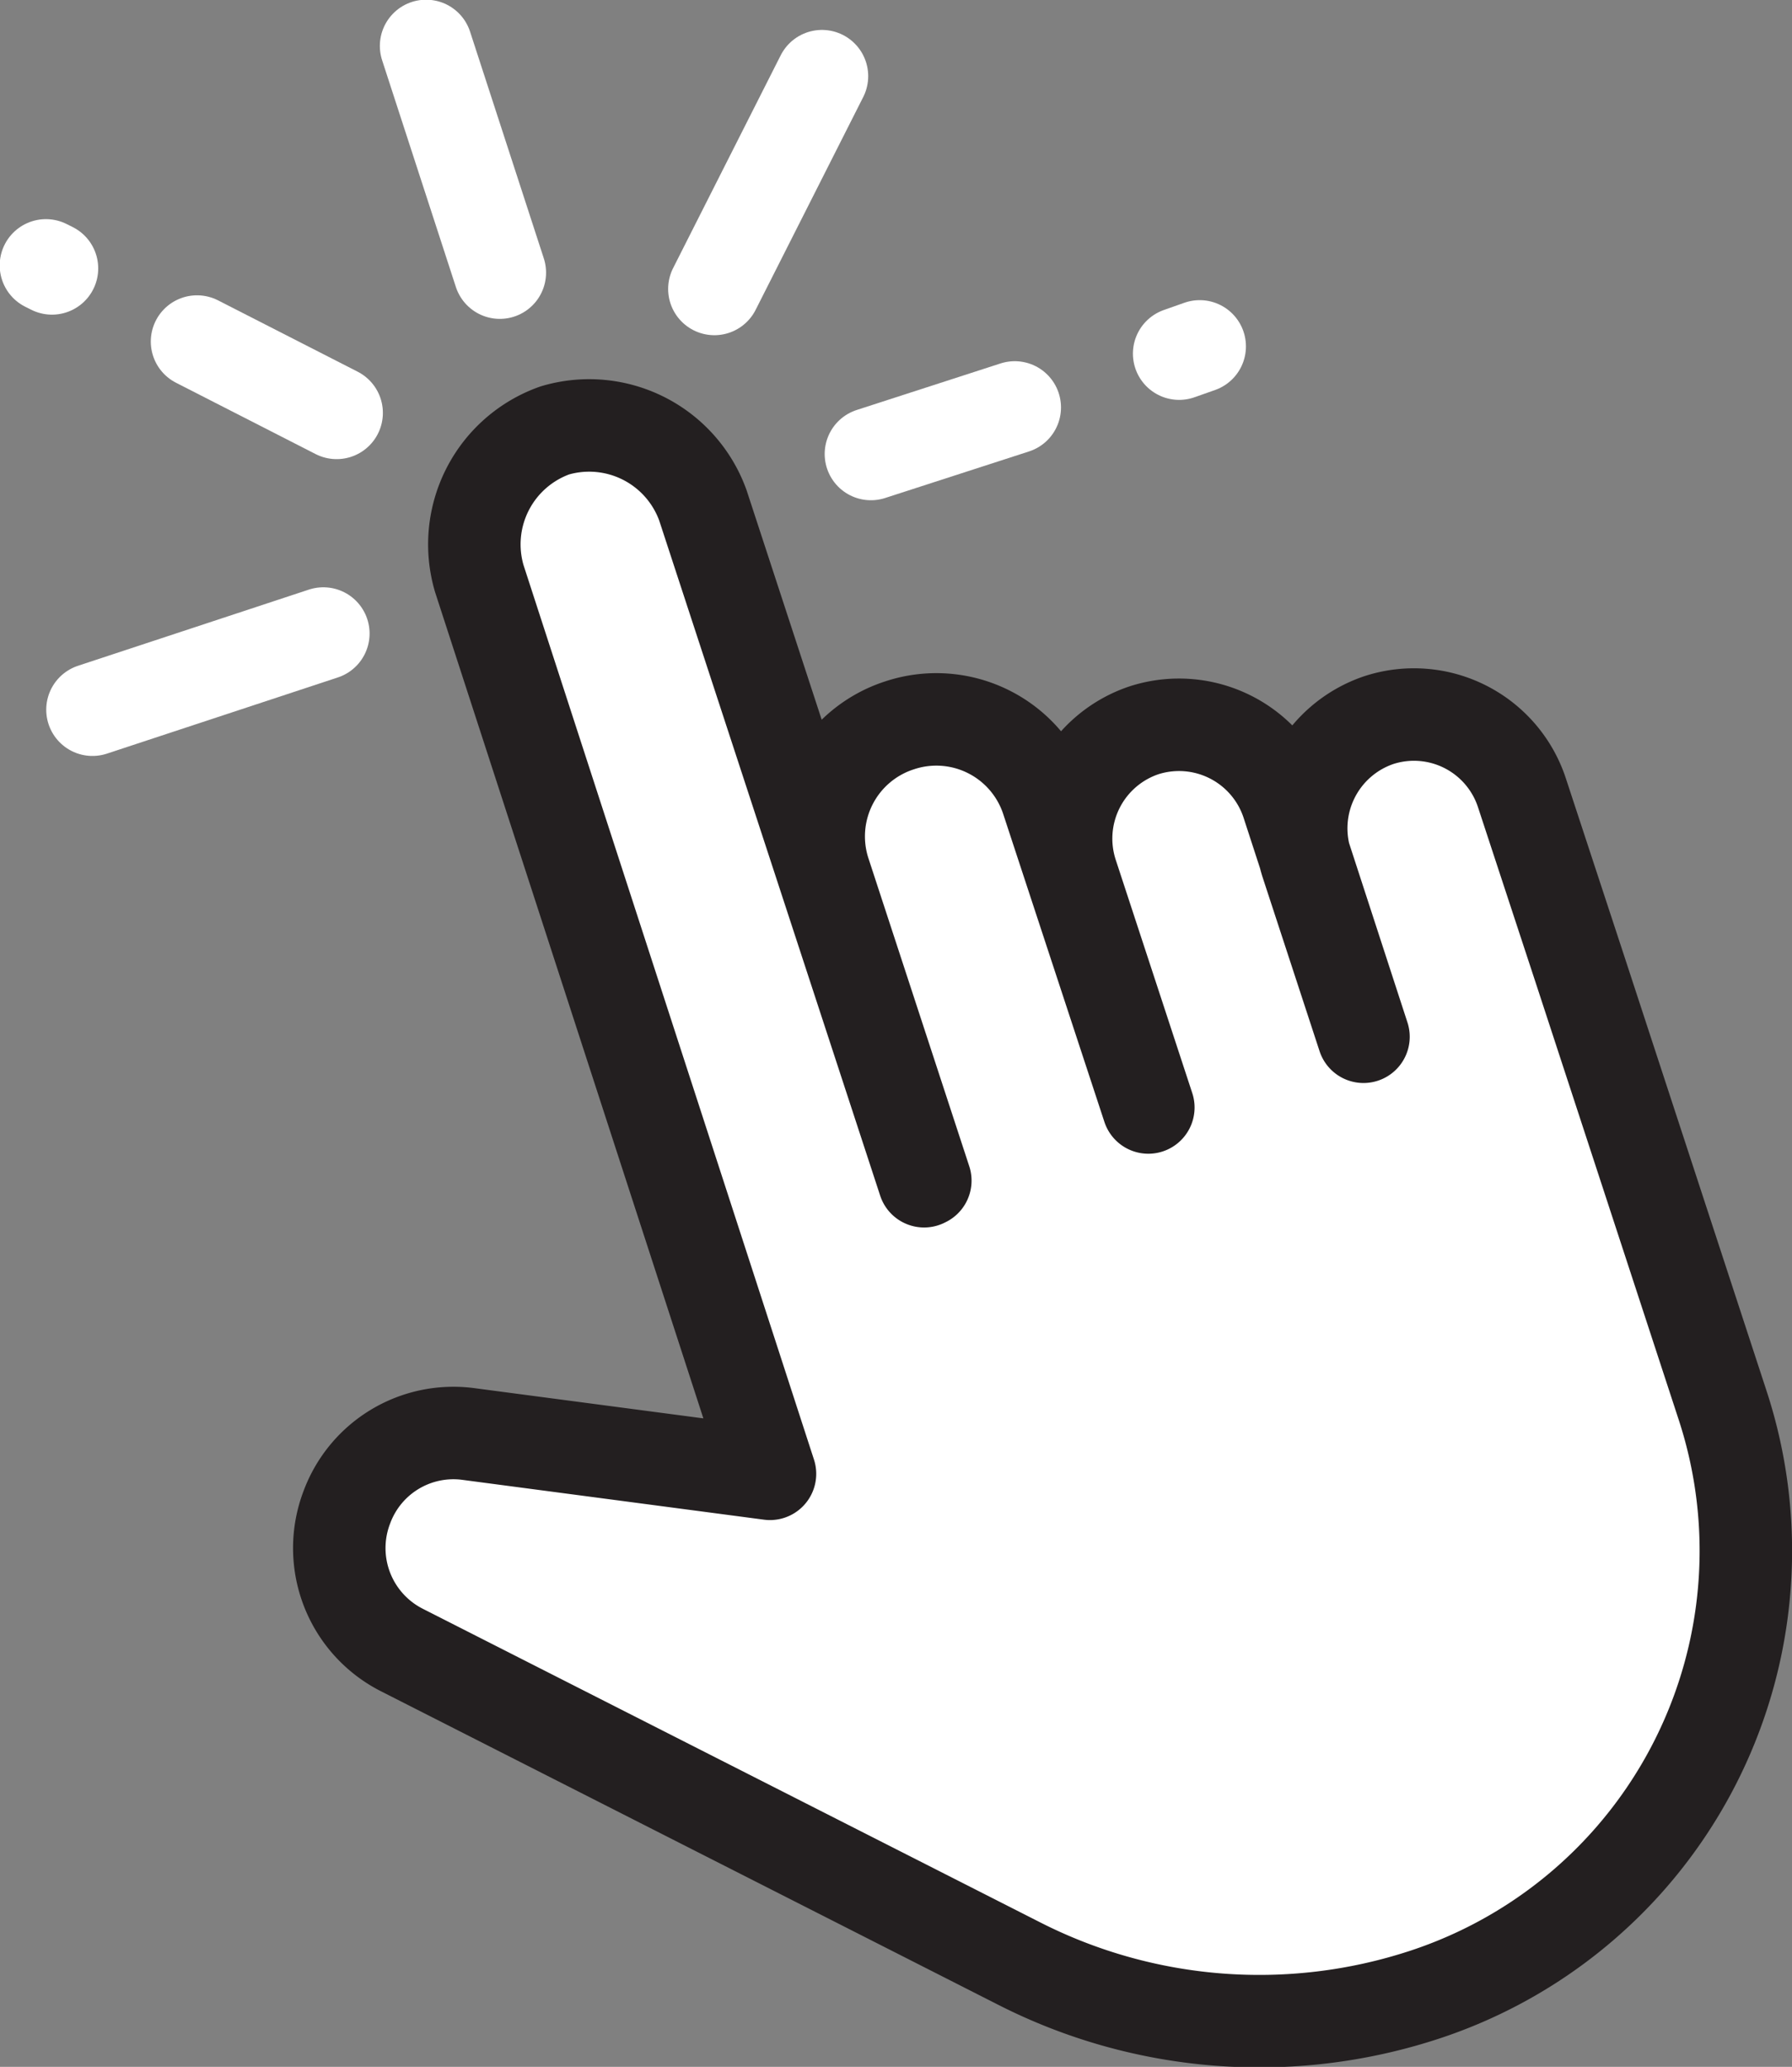 <svg xmlns="http://www.w3.org/2000/svg" viewBox="0 0 29.65 34.19"><rect x="0" y="0" width="29.65" height="34.19" fill="#808080" stroke="none"/><defs><style>.cls-1{fill:#fff;stroke:#231f20;}.cls-1,.cls-2{stroke-linecap:round;stroke-linejoin:round;stroke-width:1.53px;}.cls-2{fill:none;stroke:#fff;}</style></defs><g id="Layer_2" data-name="Layer 2"><path class="cls-1" d="M15.31,19.53l-1.67-5.1A1.93,1.93,0,0,1,14.88,12h0a1.93,1.93,0,0,1,2.45,1.24L19,18.32l-1.27-3.87a1.89,1.89,0,0,1,1.2-2.37h0a1.89,1.89,0,0,1,2.37,1.2l1.26,3.87-.94-2.87a1.89,1.89,0,0,1,1.2-2.37h0a1.88,1.88,0,0,1,2.36,1.2L26.13,16l2.37,7.24A7.73,7.73,0,0,1,23.56,33h0a8.76,8.76,0,0,1-6.68-.51L6.66,27.3a1.89,1.89,0,0,1-.92-2.37h0a1.88,1.88,0,0,1,2-1.21l5,.66L7.93,9.57A2,2,0,0,1,9.18,7.12h0a2,2,0,0,1,2.45,1.24l3.66,11.18Z"/><line class="cls-2" x1="14.41" y1="7.51" x2="16.79" y2="6.74"/><line class="cls-2" x1="19.85" y1="5.73" x2="19.51" y2="5.85"/><line class="cls-2" x1="5.35" y1="10.48" x2="1.53" y2="11.74"/><line class="cls-2" x1="8.27" y1="4.51" x2="7.05" y2="0.76"/><line class="cls-2" x1="11.82" y1="4.78" x2="13.6" y2="1.26"/><line class="cls-2" x1="5.57" y1="6.83" x2="3.26" y2="5.65"/><line class="cls-2" x1="0.76" y1="4.39" x2="0.86" y2="4.44"/></g></svg>